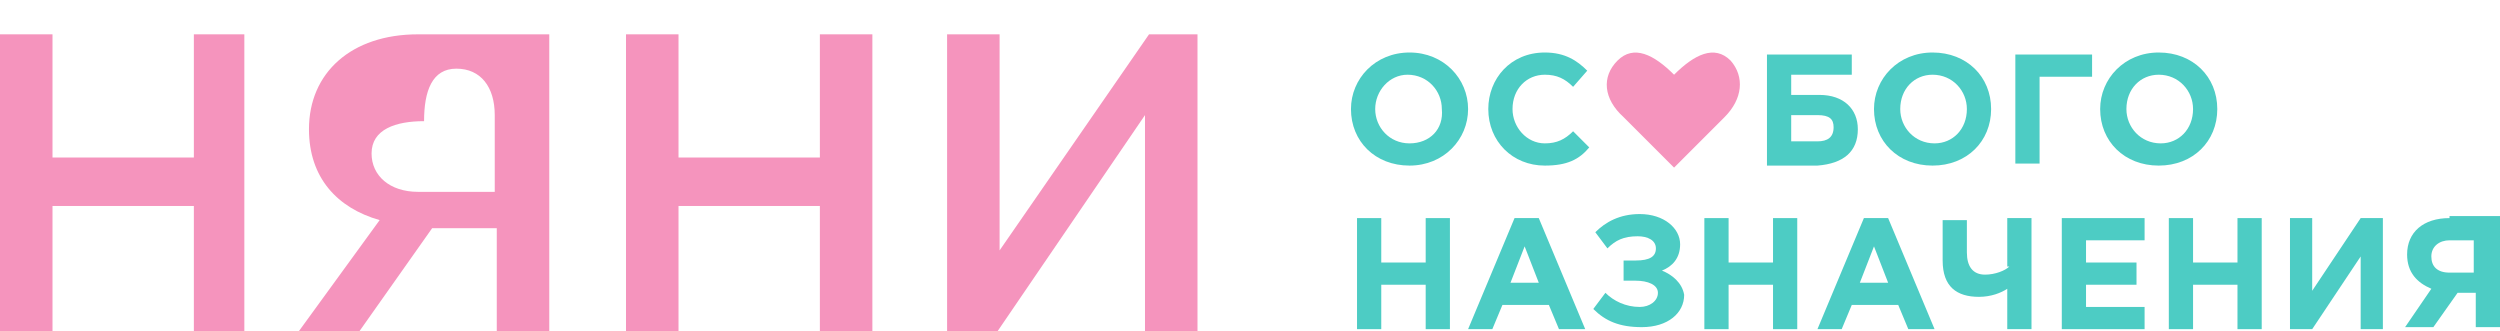 <?xml version="1.0" encoding="UTF-8"?> <!-- Generator: Adobe Illustrator 21.0.2, SVG Export Plug-In . SVG Version: 6.00 Build 0) --> <svg xmlns="http://www.w3.org/2000/svg" xmlns:xlink="http://www.w3.org/1999/xlink" id="Layer_1" x="0px" y="0px" viewBox="0 0 123.8 16.4" style="enable-background:new 0 0 123.8 16.4;" xml:space="preserve"> <style type="text/css"> .st0{fill:#4DCCC4;} .st1{fill:#F594BD;} </style> <g> <path class="st0" d="M69.8,7.1c-1,0-1.7-0.8-1.7-1.7c0-0.9,0.7-1.7,1.6-1.7c1,0,1.7,0.8,1.7,1.7C71.5,6.4,70.8,7.1,69.8,7.1 M69.8,2.6c-1.7,0-2.9,1.3-2.9,2.8c0,1.6,1.2,2.8,2.9,2.8c1.7,0,2.9-1.3,2.9-2.8C72.7,3.9,71.5,2.6,69.8,2.6"></path> <path class="st0" d="M76.5,7.1c-0.9,0-1.6-0.8-1.6-1.7c0-1,0.7-1.7,1.6-1.7c0.6,0,1,0.2,1.4,0.6l0.7-0.8c-0.5-0.5-1.1-0.9-2.1-0.9 c-1.7,0-2.8,1.3-2.8,2.8c0,1.6,1.2,2.8,2.8,2.8c1.1,0,1.7-0.3,2.2-0.9l-0.8-0.8C77.5,6.9,77.1,7.1,76.5,7.1"></path> <path class="st0" d="M88.7,5.7H90c0.6,0,0.8,0.2,0.8,0.6c0,0.5-0.3,0.7-0.8,0.7h-1.3V5.7z M92,6.4c0-1-0.7-1.7-1.9-1.7h-1.4v-1h3 V2.7h-4.2v5.5H90C91.3,8.1,92,7.5,92,6.4"></path> <path class="st0" d="M95.8,7.1c-1,0-1.7-0.8-1.7-1.7c0-1,0.7-1.7,1.6-1.7c1,0,1.7,0.8,1.7,1.7C97.4,6.4,96.7,7.1,95.8,7.1 M98.6,5.4c0-1.6-1.2-2.8-2.9-2.8c-1.7,0-2.9,1.3-2.9,2.8c0,1.6,1.2,2.8,2.9,2.8C97.4,8.2,98.6,7,98.6,5.4"></path> <polygon class="st0" points="103.6,2.7 99.8,2.7 99.8,8.1 101,8.1 101,3.8 103.6,3.8 "></polygon> <path class="st0" d="M107,7.1c-1,0-1.7-0.8-1.7-1.7c0-1,0.7-1.7,1.6-1.7c1,0,1.7,0.8,1.7,1.7C108.6,6.4,107.9,7.1,107,7.1 M109.8,5.4c0-1.6-1.2-2.8-2.9-2.8c-1.7,0-2.9,1.3-2.9,2.8c0,1.6,1.2,2.8,2.9,2.8C108.6,8.2,109.8,7,109.8,5.4"></path> <polygon class="st0" points="70.6,13 68.4,13 68.4,10.8 67.2,10.8 67.2,16.3 68.4,16.3 68.4,14.1 70.6,14.1 70.6,16.3 71.8,16.3 71.8,10.8 70.6,10.8 "></polygon> <path class="st0" d="M74.8,14l0.7-1.8l0.7,1.8H74.8z M75,10.8l-2.3,5.5h1.2l0.5-1.2h2.3l0.5,1.2h1.3l-2.3-5.5H75z"></path> <path class="st0" d="M82.3,13.4c0.5-0.2,0.9-0.6,0.9-1.3c0-0.8-0.8-1.5-2-1.5c-1,0-1.7,0.4-2.2,0.9l0.6,0.8 c0.4-0.4,0.8-0.6,1.5-0.6c0.5,0,0.9,0.2,0.9,0.6c0,0.4-0.3,0.6-1,0.6h-0.6v1H81c0.6,0,1.1,0.2,1.1,0.6c0,0.4-0.4,0.7-0.9,0.7 c-0.7,0-1.3-0.3-1.7-0.7l-0.6,0.8c0.6,0.6,1.3,0.9,2.4,0.9c1.3,0,2.1-0.7,2.1-1.6C83.3,14,82.8,13.6,82.3,13.4"></path> <polygon class="st0" points="87.8,13 85.6,13 85.6,10.8 84.4,10.8 84.4,16.3 85.6,16.3 85.6,14.1 87.8,14.1 87.8,16.3 89,16.3 89,10.8 87.8,10.8 "></polygon> <path class="st0" d="M92.1,14l0.7-1.8l0.7,1.8H92.1z M92.3,10.8l-2.3,5.5h1.2l0.5-1.2H94l0.5,1.2h1.3l-2.3-5.5H92.3z"></path> <path class="st0" d="M99.5,13.2c-0.2,0.2-0.7,0.4-1.2,0.4c-0.6,0-0.9-0.4-0.9-1.1v-1.6h-1.2v2c0,1.3,0.7,1.8,1.8,1.8 c0.6,0,1.1-0.2,1.4-0.4v2h1.2v-5.5h-1.2V13.2z"></path> <polygon class="st0" points="103.3,14.1 105.8,14.1 105.8,13 103.3,13 103.3,11.9 106.2,11.9 106.2,10.8 102.1,10.8 102.1,16.3 106.2,16.3 106.2,15.2 103.3,15.2 "></polygon> <polygon class="st0" points="110.8,13 108.6,13 108.6,10.8 107.4,10.8 107.4,16.3 108.6,16.3 108.6,14.1 110.8,14.1 110.8,16.3 112,16.3 112,10.8 110.8,10.8 "></polygon> <polygon class="st0" points="114.5,14.4 114.5,10.8 113.4,10.8 113.4,16.3 114.5,16.3 116.9,12.7 116.9,16.3 118,16.3 118,10.8 116.9,10.8 "></polygon> <path class="st0" d="M122.5,13.5h-1.2c-0.6,0-0.9-0.3-0.9-0.8c0-0.5,0.4-0.8,0.9-0.8h1.2V13.5z M121.3,10.8c-1.3,0-2.1,0.7-2.1,1.8 c0,0.9,0.5,1.4,1.2,1.7l-1.3,1.9h1.4l1.2-1.7h0.9v1.7h1.2v-5.5H121.3z"></path> <polygon class="st1" points="9.6,7.8 2.6,7.8 2.6,1.7 0,1.7 0,16.4 2.6,16.4 2.6,10.2 9.6,10.2 9.6,16.4 12.1,16.4 12.1,1.7 9.6,1.7 "></polygon> <path class="st1" d="M18.4,7.6c0-1.2,1.2-1.6,2.6-1.6c0-1.5,0.4-2.6,1.6-2.6c1.2,0,1.9,0.9,1.9,2.3v3.8h-3.8 C19.3,9.5,18.4,8.7,18.4,7.6 M15.3,6.4c0,2.4,1.4,3.9,3.5,4.5l-4,5.5h3l3.6-5.1h3.2v5.1h2.6V1.7h-6.5C17.4,1.7,15.3,3.6,15.3,6.4"></path> <polygon class="st1" points="40.6,7.8 33.6,7.8 33.6,1.7 31,1.7 31,16.4 33.6,16.4 33.6,10.2 40.6,10.2 40.6,16.4 43.2,16.4 43.2,1.7 40.6,1.7 "></polygon> <polygon class="st1" points="49.5,12.4 49.5,1.7 46.9,1.7 46.9,16.4 49.4,16.4 56.7,5.7 56.7,16.4 59.3,16.4 59.3,1.7 56.9,1.7 "></polygon> <path class="st1" d="M82.9,8.3l2.5-2.5c0.9-0.9,1-2,0.3-2.8c-0.8-0.8-1.8-0.3-2.8,0.7c-1-1-2-1.5-2.8-0.7c-0.8,0.8-0.7,1.9,0.3,2.8 L82.9,8.3z"></path> </g> </svg> 